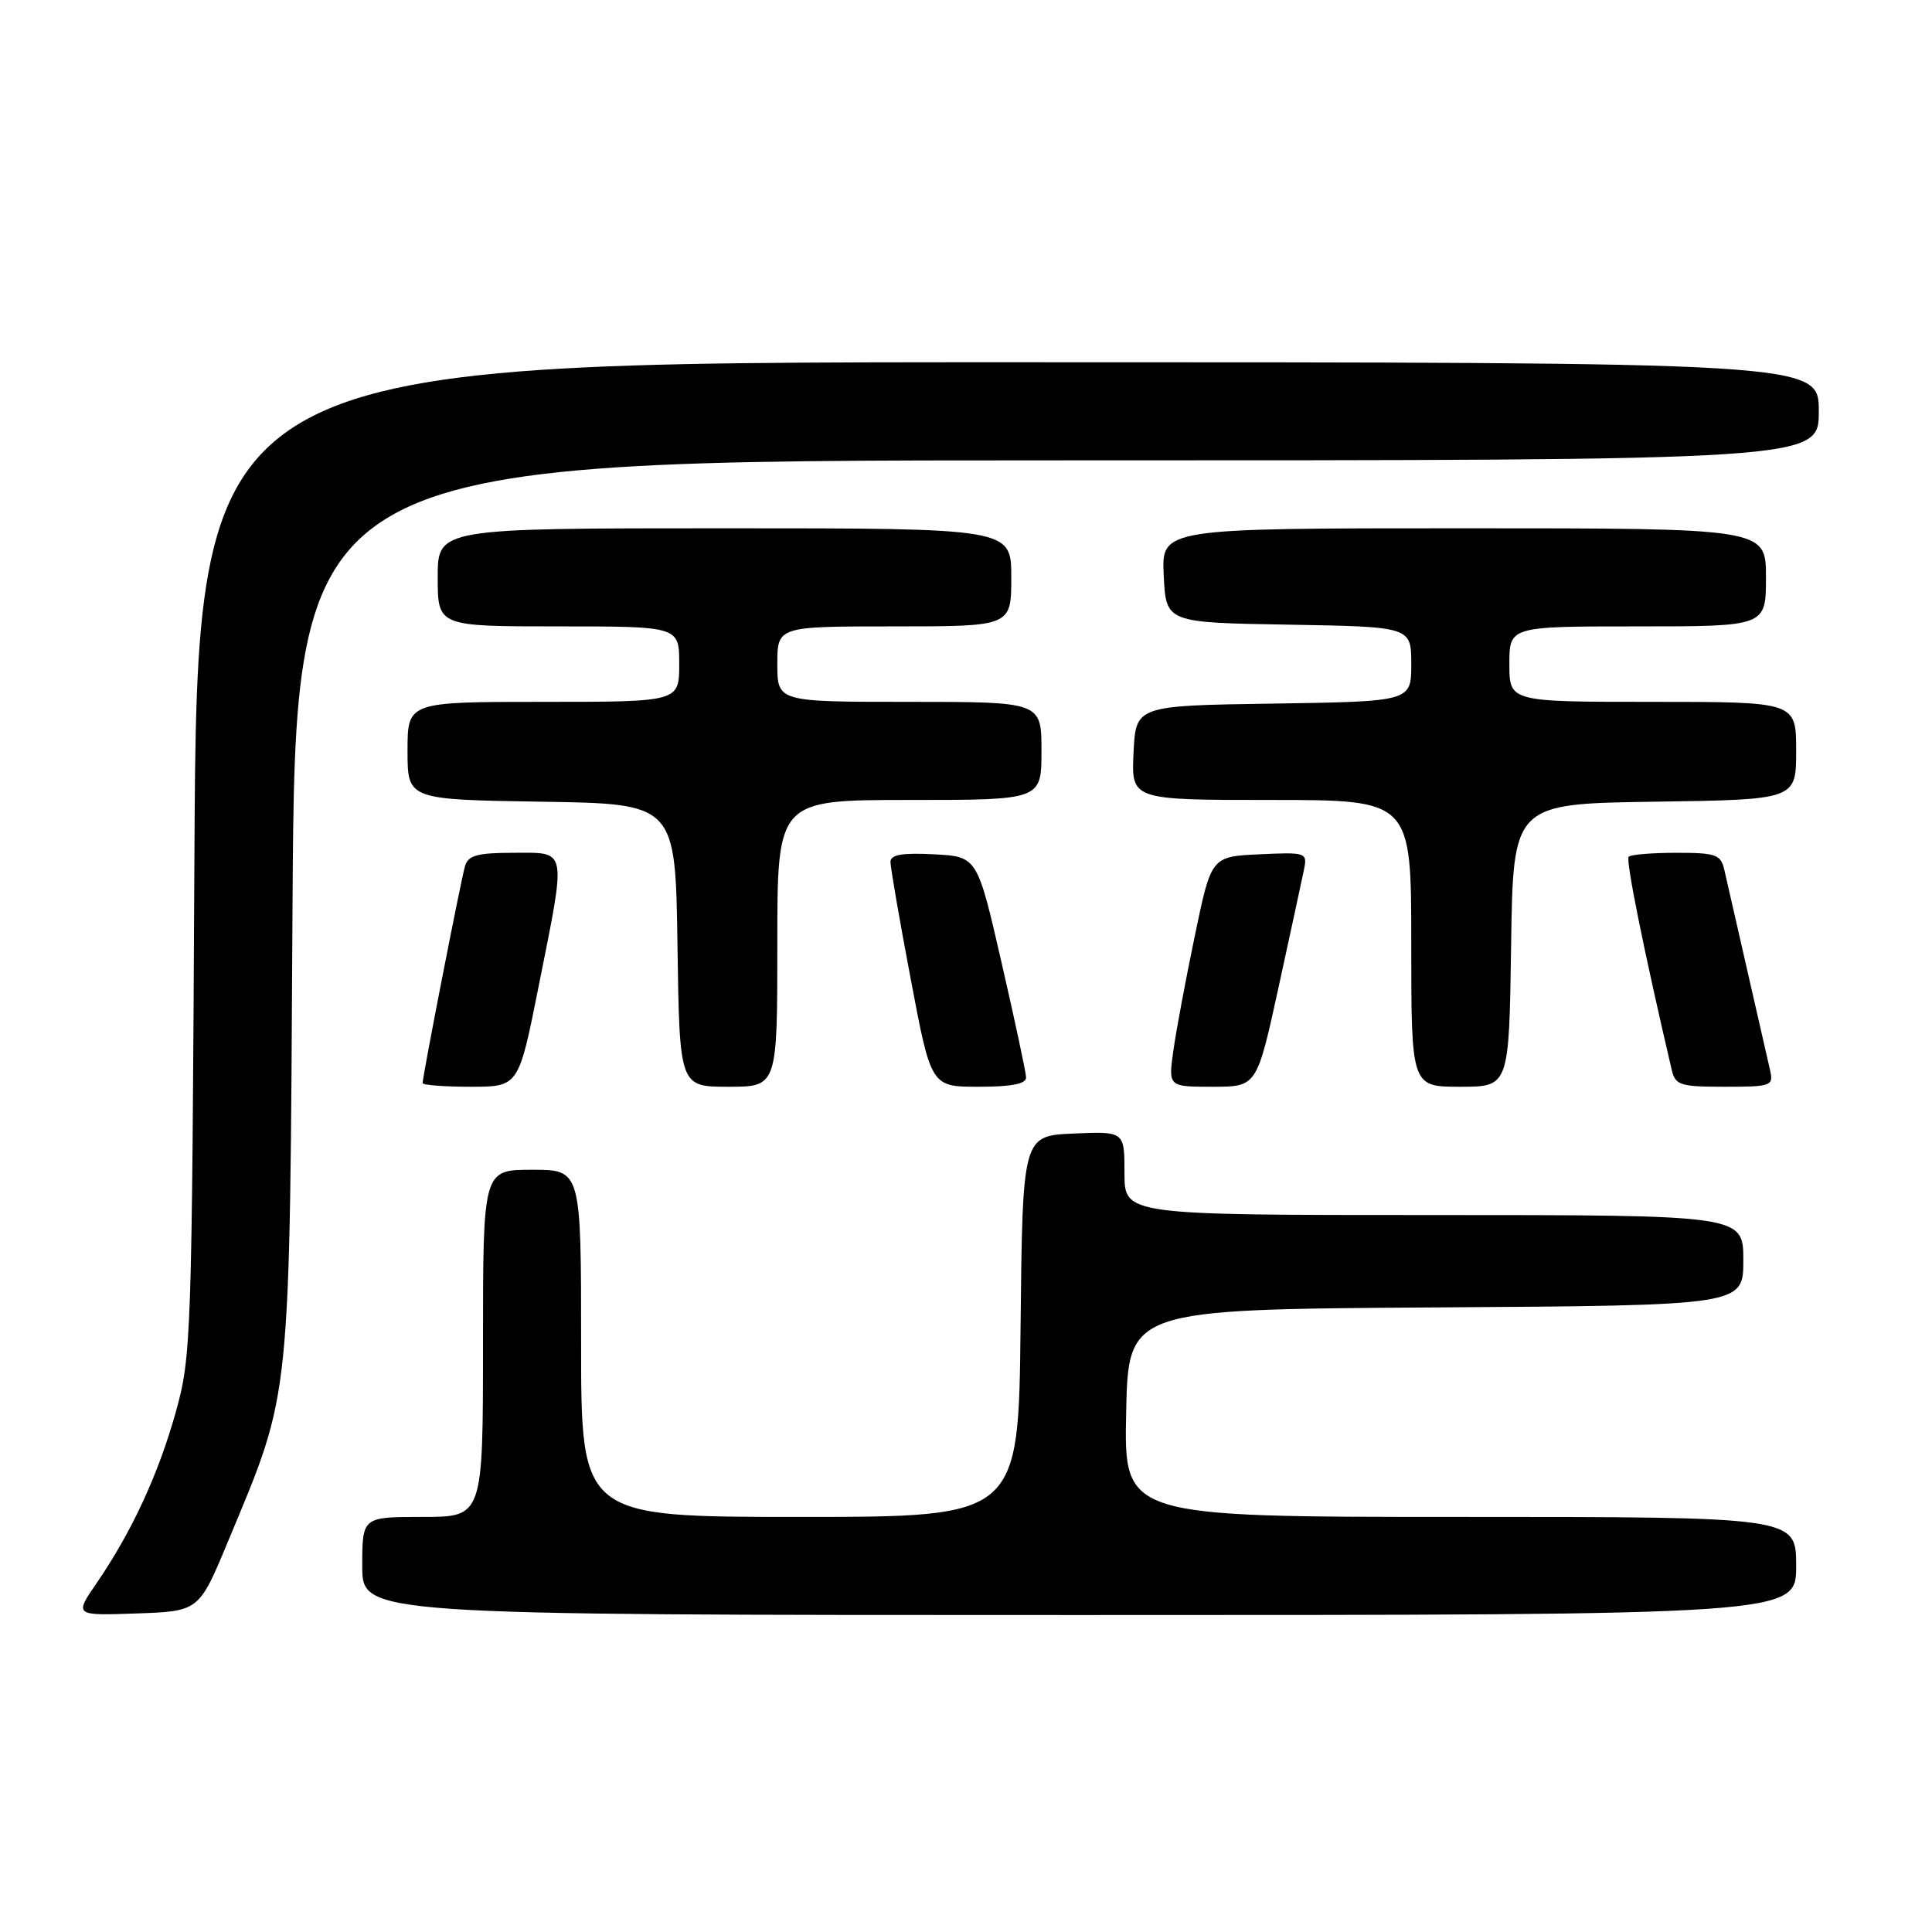 <?xml version="1.0" encoding="UTF-8" standalone="no"?>
<!DOCTYPE svg PUBLIC "-//W3C//DTD SVG 1.1//EN" "http://www.w3.org/Graphics/SVG/1.1/DTD/svg11.dtd" >
<svg xmlns="http://www.w3.org/2000/svg" xmlns:xlink="http://www.w3.org/1999/xlink" version="1.1" viewBox="0 0 256 256">
 <g >
 <path fill="currentColor"
d=" M 30.24 204.18 C 38.67 183.93 38.37 186.85 38.76 120.25 C 39.12 61.00 39.12 61.00 140.06 61.00 C 241.00 61.00 241.00 61.00 241.00 54.50 C 241.00 48.00 241.00 48.00 133.55 48.00 C 26.11 48.00 26.11 48.00 25.76 113.75 C 25.43 177.40 25.36 179.74 23.28 187.15 C 20.96 195.42 17.45 202.99 12.79 209.79 C 9.85 214.08 9.85 214.08 18.11 213.79 C 26.37 213.50 26.37 213.50 30.24 204.18 Z  M 238.00 207.50 C 238.00 201.00 238.00 201.00 193.47 201.00 C 148.94 201.00 148.94 201.00 149.22 187.25 C 149.50 173.50 149.50 173.50 190.25 173.24 C 231.00 172.98 231.00 172.98 231.00 166.99 C 231.00 161.00 231.00 161.00 190.00 161.00 C 149.00 161.00 149.00 161.00 149.00 155.45 C 149.00 149.91 149.00 149.91 142.25 150.20 C 135.50 150.50 135.50 150.50 135.23 175.75 C 134.97 201.00 134.97 201.00 105.98 201.00 C 77.00 201.00 77.00 201.00 77.00 178.00 C 77.00 155.00 77.00 155.00 70.50 155.00 C 64.00 155.00 64.00 155.00 64.00 178.00 C 64.00 201.00 64.00 201.00 56.00 201.00 C 48.00 201.00 48.00 201.00 48.00 207.50 C 48.00 214.00 48.00 214.00 143.00 214.00 C 238.00 214.00 238.00 214.00 238.00 207.50 Z  M 71.36 130.75 C 75.08 112.11 75.24 113.00 68.07 113.00 C 63.28 113.00 62.03 113.34 61.62 114.75 C 61.09 116.52 56.00 142.59 56.00 143.51 C 56.00 143.78 58.86 144.00 62.36 144.00 C 68.72 144.00 68.72 144.00 71.36 130.75 Z  M 103.00 125.00 C 103.00 106.00 103.00 106.00 120.50 106.00 C 138.00 106.00 138.00 106.00 138.00 99.50 C 138.00 93.00 138.00 93.00 120.50 93.00 C 103.00 93.00 103.00 93.00 103.00 88.00 C 103.00 83.00 103.00 83.00 118.50 83.00 C 134.00 83.00 134.00 83.00 134.00 76.50 C 134.00 70.00 134.00 70.00 96.00 70.00 C 58.00 70.00 58.00 70.00 58.00 76.50 C 58.00 83.00 58.00 83.00 74.00 83.00 C 90.00 83.00 90.00 83.00 90.00 88.00 C 90.00 93.00 90.00 93.00 72.00 93.00 C 54.00 93.00 54.00 93.00 54.00 99.48 C 54.00 105.95 54.00 105.95 71.75 106.23 C 89.50 106.50 89.50 106.50 89.77 125.25 C 90.04 144.00 90.04 144.00 96.52 144.00 C 103.00 144.00 103.00 144.00 103.00 125.00 Z  M 135.96 142.75 C 135.94 142.06 134.47 135.20 132.70 127.50 C 129.49 113.50 129.49 113.50 123.74 113.20 C 119.55 112.98 118.00 113.25 117.99 114.20 C 117.99 114.92 119.19 121.91 120.68 129.75 C 123.37 144.00 123.37 144.00 129.69 144.00 C 134.09 144.00 135.99 143.62 135.96 142.75 Z  M 169.43 130.75 C 171.02 123.46 172.53 116.46 172.79 115.20 C 173.24 112.97 173.06 112.91 166.88 113.20 C 160.50 113.50 160.50 113.50 158.32 124.00 C 157.11 129.78 155.84 136.64 155.47 139.25 C 154.81 144.00 154.81 144.00 160.68 144.00 C 166.54 144.00 166.54 144.00 169.43 130.75 Z  M 200.23 125.25 C 200.50 106.50 200.50 106.50 219.25 106.23 C 238.00 105.96 238.00 105.96 238.00 99.48 C 238.00 93.00 238.00 93.00 219.00 93.00 C 200.00 93.00 200.00 93.00 200.00 88.00 C 200.00 83.00 200.00 83.00 217.00 83.00 C 234.00 83.00 234.00 83.00 234.00 76.50 C 234.00 70.00 234.00 70.00 193.95 70.00 C 153.90 70.00 153.90 70.00 154.20 76.25 C 154.50 82.50 154.50 82.50 170.75 82.77 C 187.00 83.05 187.00 83.05 187.00 88.00 C 187.00 92.95 187.00 92.95 168.75 93.23 C 150.50 93.50 150.50 93.50 150.20 99.75 C 149.90 106.00 149.90 106.00 168.45 106.00 C 187.00 106.00 187.00 106.00 187.00 125.00 C 187.00 144.00 187.00 144.00 193.48 144.00 C 199.96 144.00 199.96 144.00 200.23 125.25 Z  M 234.53 141.75 C 232.32 132.04 228.91 117.09 228.48 115.25 C 228.02 113.23 227.36 113.00 222.15 113.00 C 218.95 113.00 216.10 113.23 215.81 113.52 C 215.39 113.94 217.82 125.98 221.51 141.75 C 221.99 143.80 222.62 144.00 228.54 144.00 C 234.76 144.00 235.02 143.90 234.53 141.75 Z "/>
</g>
</svg>